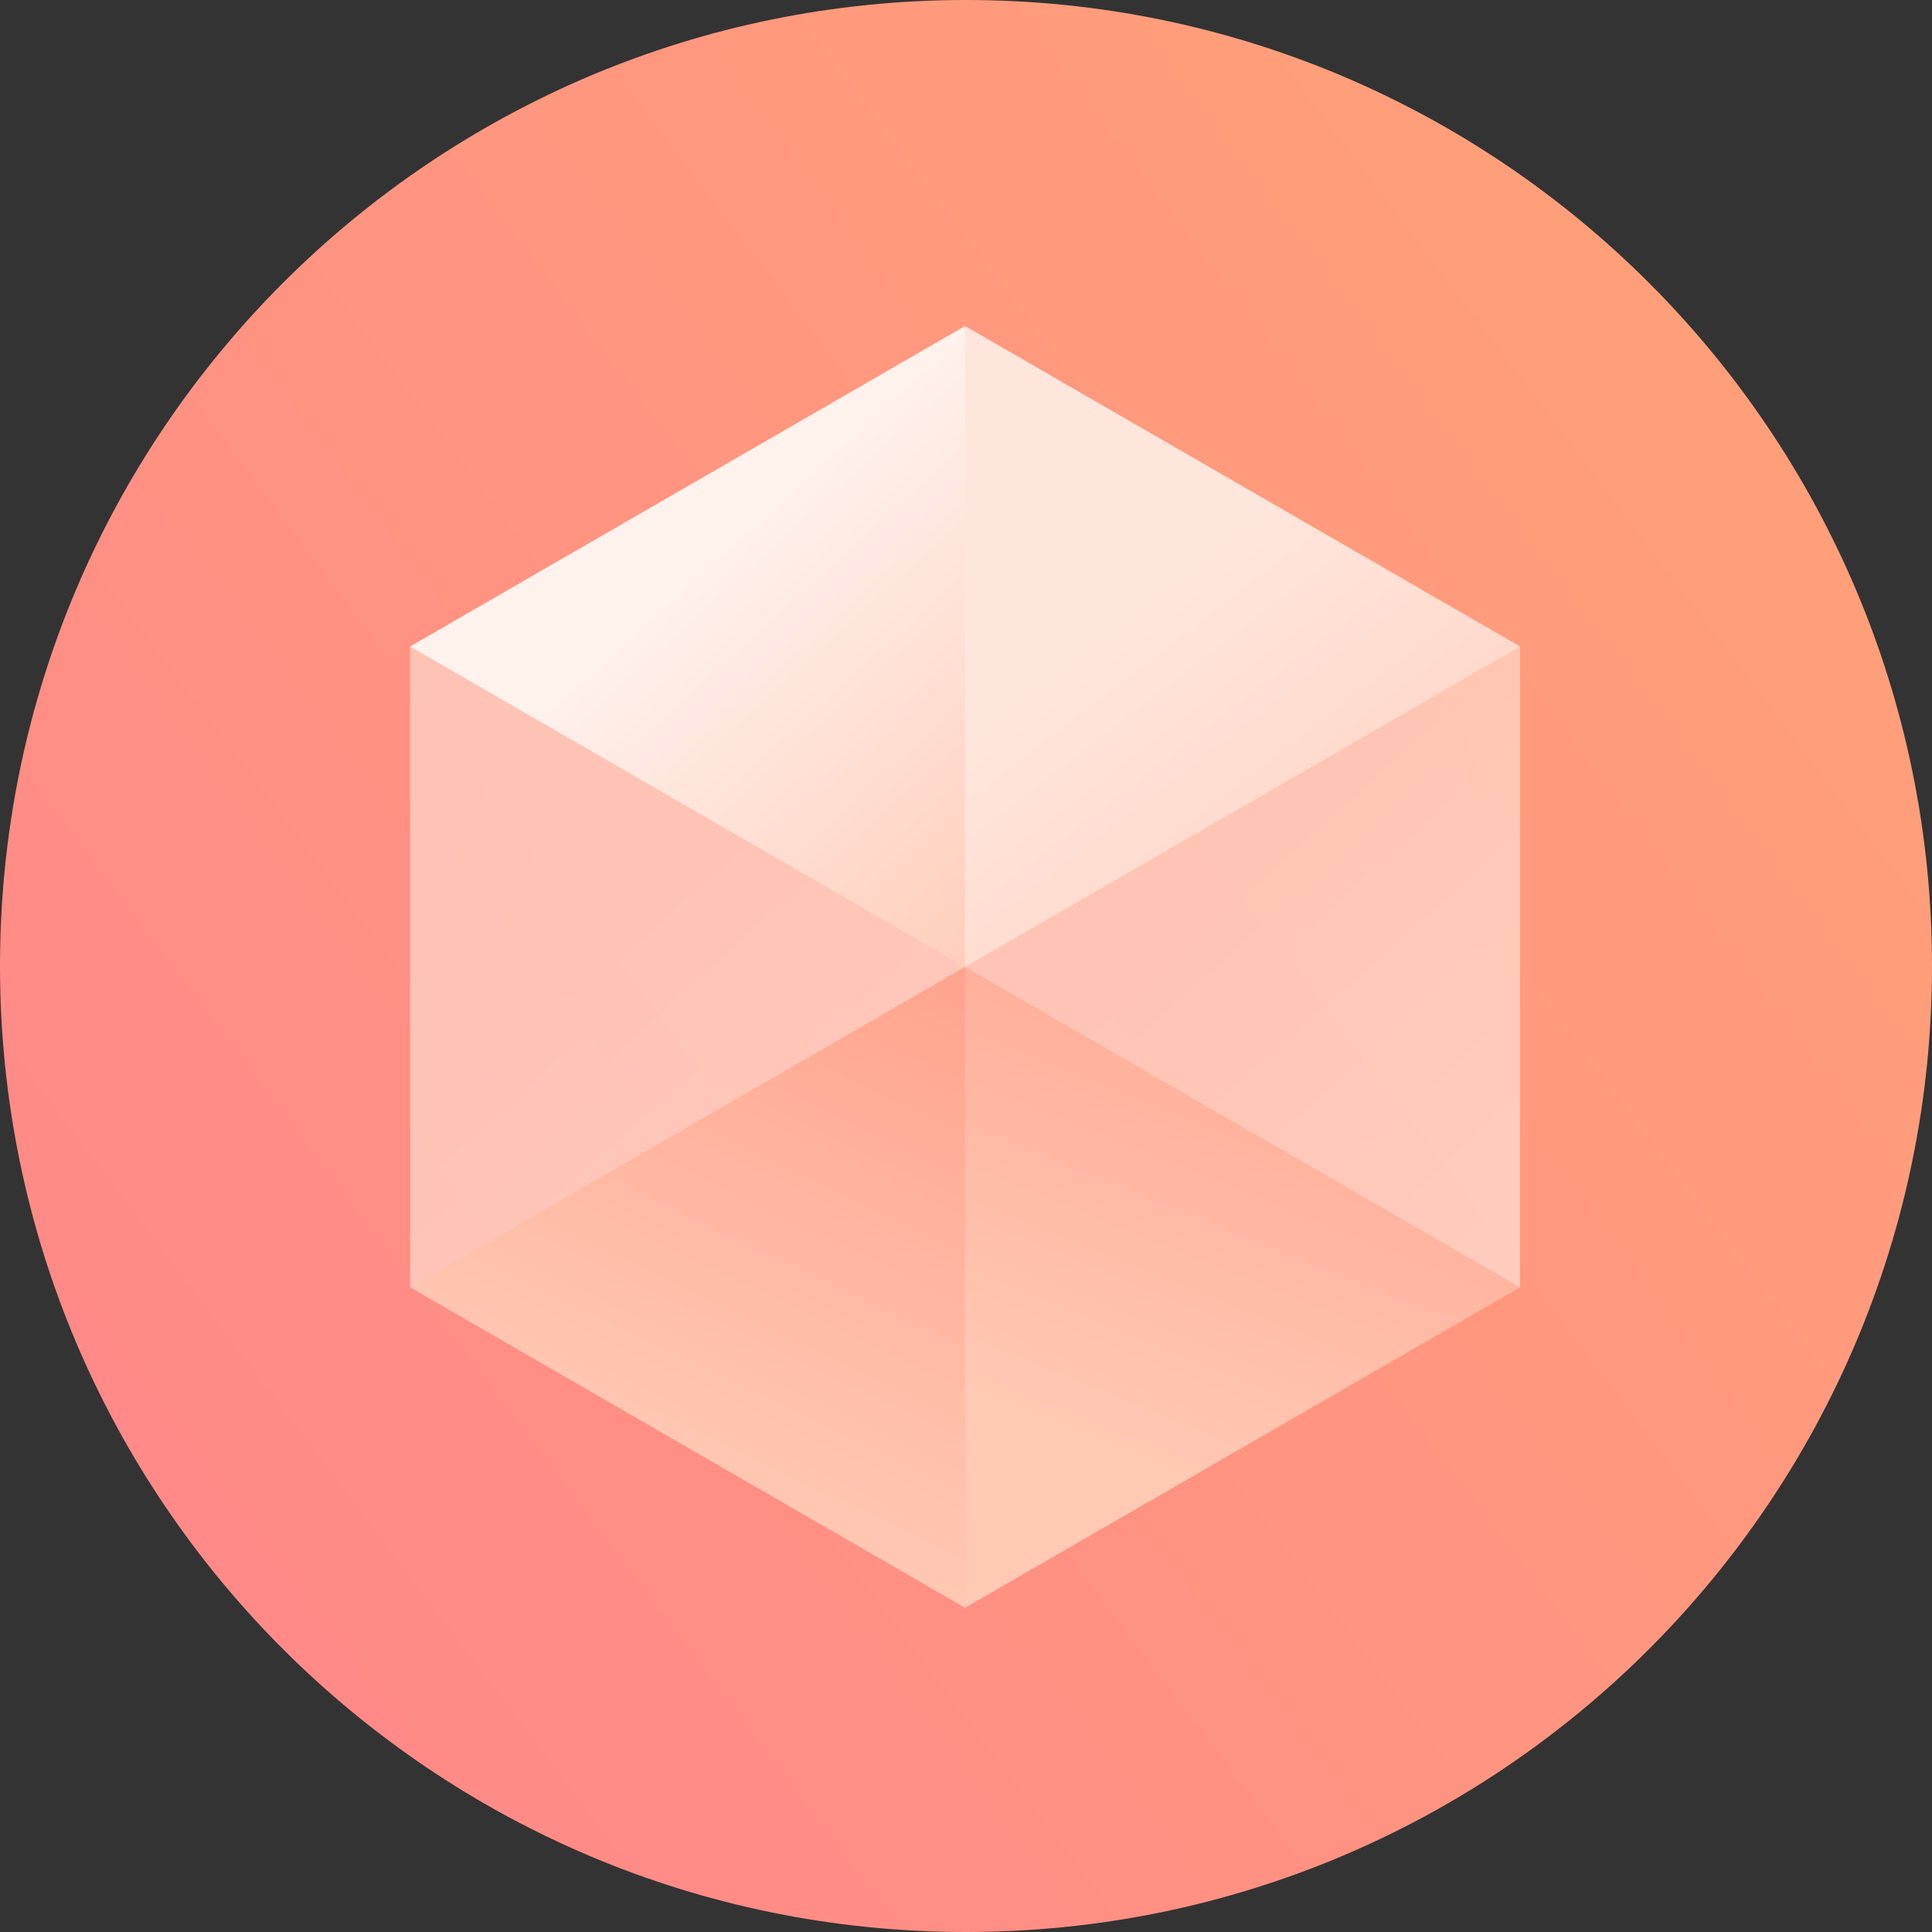 <svg width="557" height="557" viewBox="0 0 557 557" fill="none" xmlns="http://www.w3.org/2000/svg">
<rect x="0" y="0" width="557" height="557" fill="#333333" stroke="none"/>
<path fill-rule="evenodd" clip-rule="evenodd" d="M278.5 557C432.311 557 557 432.311 557 278.5C557 124.689 432.311 0 278.5 0C124.689 0 0 124.689 0 278.5C0 432.311 124.689 557 278.5 557Z" fill="url(#paint0_linear)"/>
<path opacity="0.668" d="M278.236 186.378H118.234V371.134H278.236V186.378Z" fill="url(#paint1_linear)"/>
<path opacity="0.668" d="M438.24 186.378H278.238V371.134H438.24V186.378Z" fill="url(#paint2_linear)"/>
<path d="M278.235 278.753L249.367 371.132L278.235 463.511L438.237 371.132L278.235 278.753Z" fill="url(#paint3_linear)"/>
<path d="M118.234 371.132L278.236 463.511V278.753L118.234 371.132Z" fill="url(#paint4_linear)"/>
<path d="M278.235 94L249.367 186.379L278.235 278.759L438.237 186.379L278.235 94Z" fill="url(#paint5_linear)"/>
<path d="M118.234 186.379L278.236 278.759V94L118.234 186.379Z" fill="url(#paint6_linear)"/>
<defs>
<linearGradient id="paint0_linear" x1="861.609" y1="-250.65" x2="-22.058" y2="418.733" gradientUnits="userSpaceOnUse">
<stop stop-color="#FFB36D"/>
<stop offset="1" stop-color="#FF8888"/>
</linearGradient>
<linearGradient id="paint1_linear" x1="329.113" y1="324.945" x2="234.493" y2="220.72" gradientUnits="userSpaceOnUse">
<stop stop-color="#FFE6DC"/>
<stop offset="1" stop-color="#FFDBCE"/>
</linearGradient>
<linearGradient id="paint2_linear" x1="489.117" y1="324.945" x2="394.497" y2="220.72" gradientUnits="userSpaceOnUse">
<stop stop-color="#FFE6DC"/>
<stop offset="1" stop-color="#FFDBCE"/>
</linearGradient>
<linearGradient id="paint3_linear" x1="354.226" y1="433.03" x2="417.62" y2="276.35" gradientUnits="userSpaceOnUse">
<stop stop-color="#FFC9B4"/>
<stop offset="1" stop-color="#FFA48E"/>
</linearGradient>
<linearGradient id="paint4_linear" x1="207.066" y1="433.03" x2="277.974" y2="284.566" gradientUnits="userSpaceOnUse">
<stop stop-color="#FFC9B4"/>
<stop offset="1" stop-color="#FFA48E"/>
</linearGradient>
<linearGradient id="paint5_linear" x1="498.294" y1="232.569" x2="406.414" y2="113.105" gradientUnits="userSpaceOnUse">
<stop stop-color="#FFCEBB"/>
<stop offset="1" stop-color="#FFE6DD"/>
</linearGradient>
<linearGradient id="paint6_linear" x1="329.113" y1="232.569" x2="234.491" y2="128.344" gradientUnits="userSpaceOnUse">
<stop stop-color="#FFCEBB"/>
<stop offset="1" stop-color="#FFF2ED"/>
</linearGradient>
</defs>
</svg>
